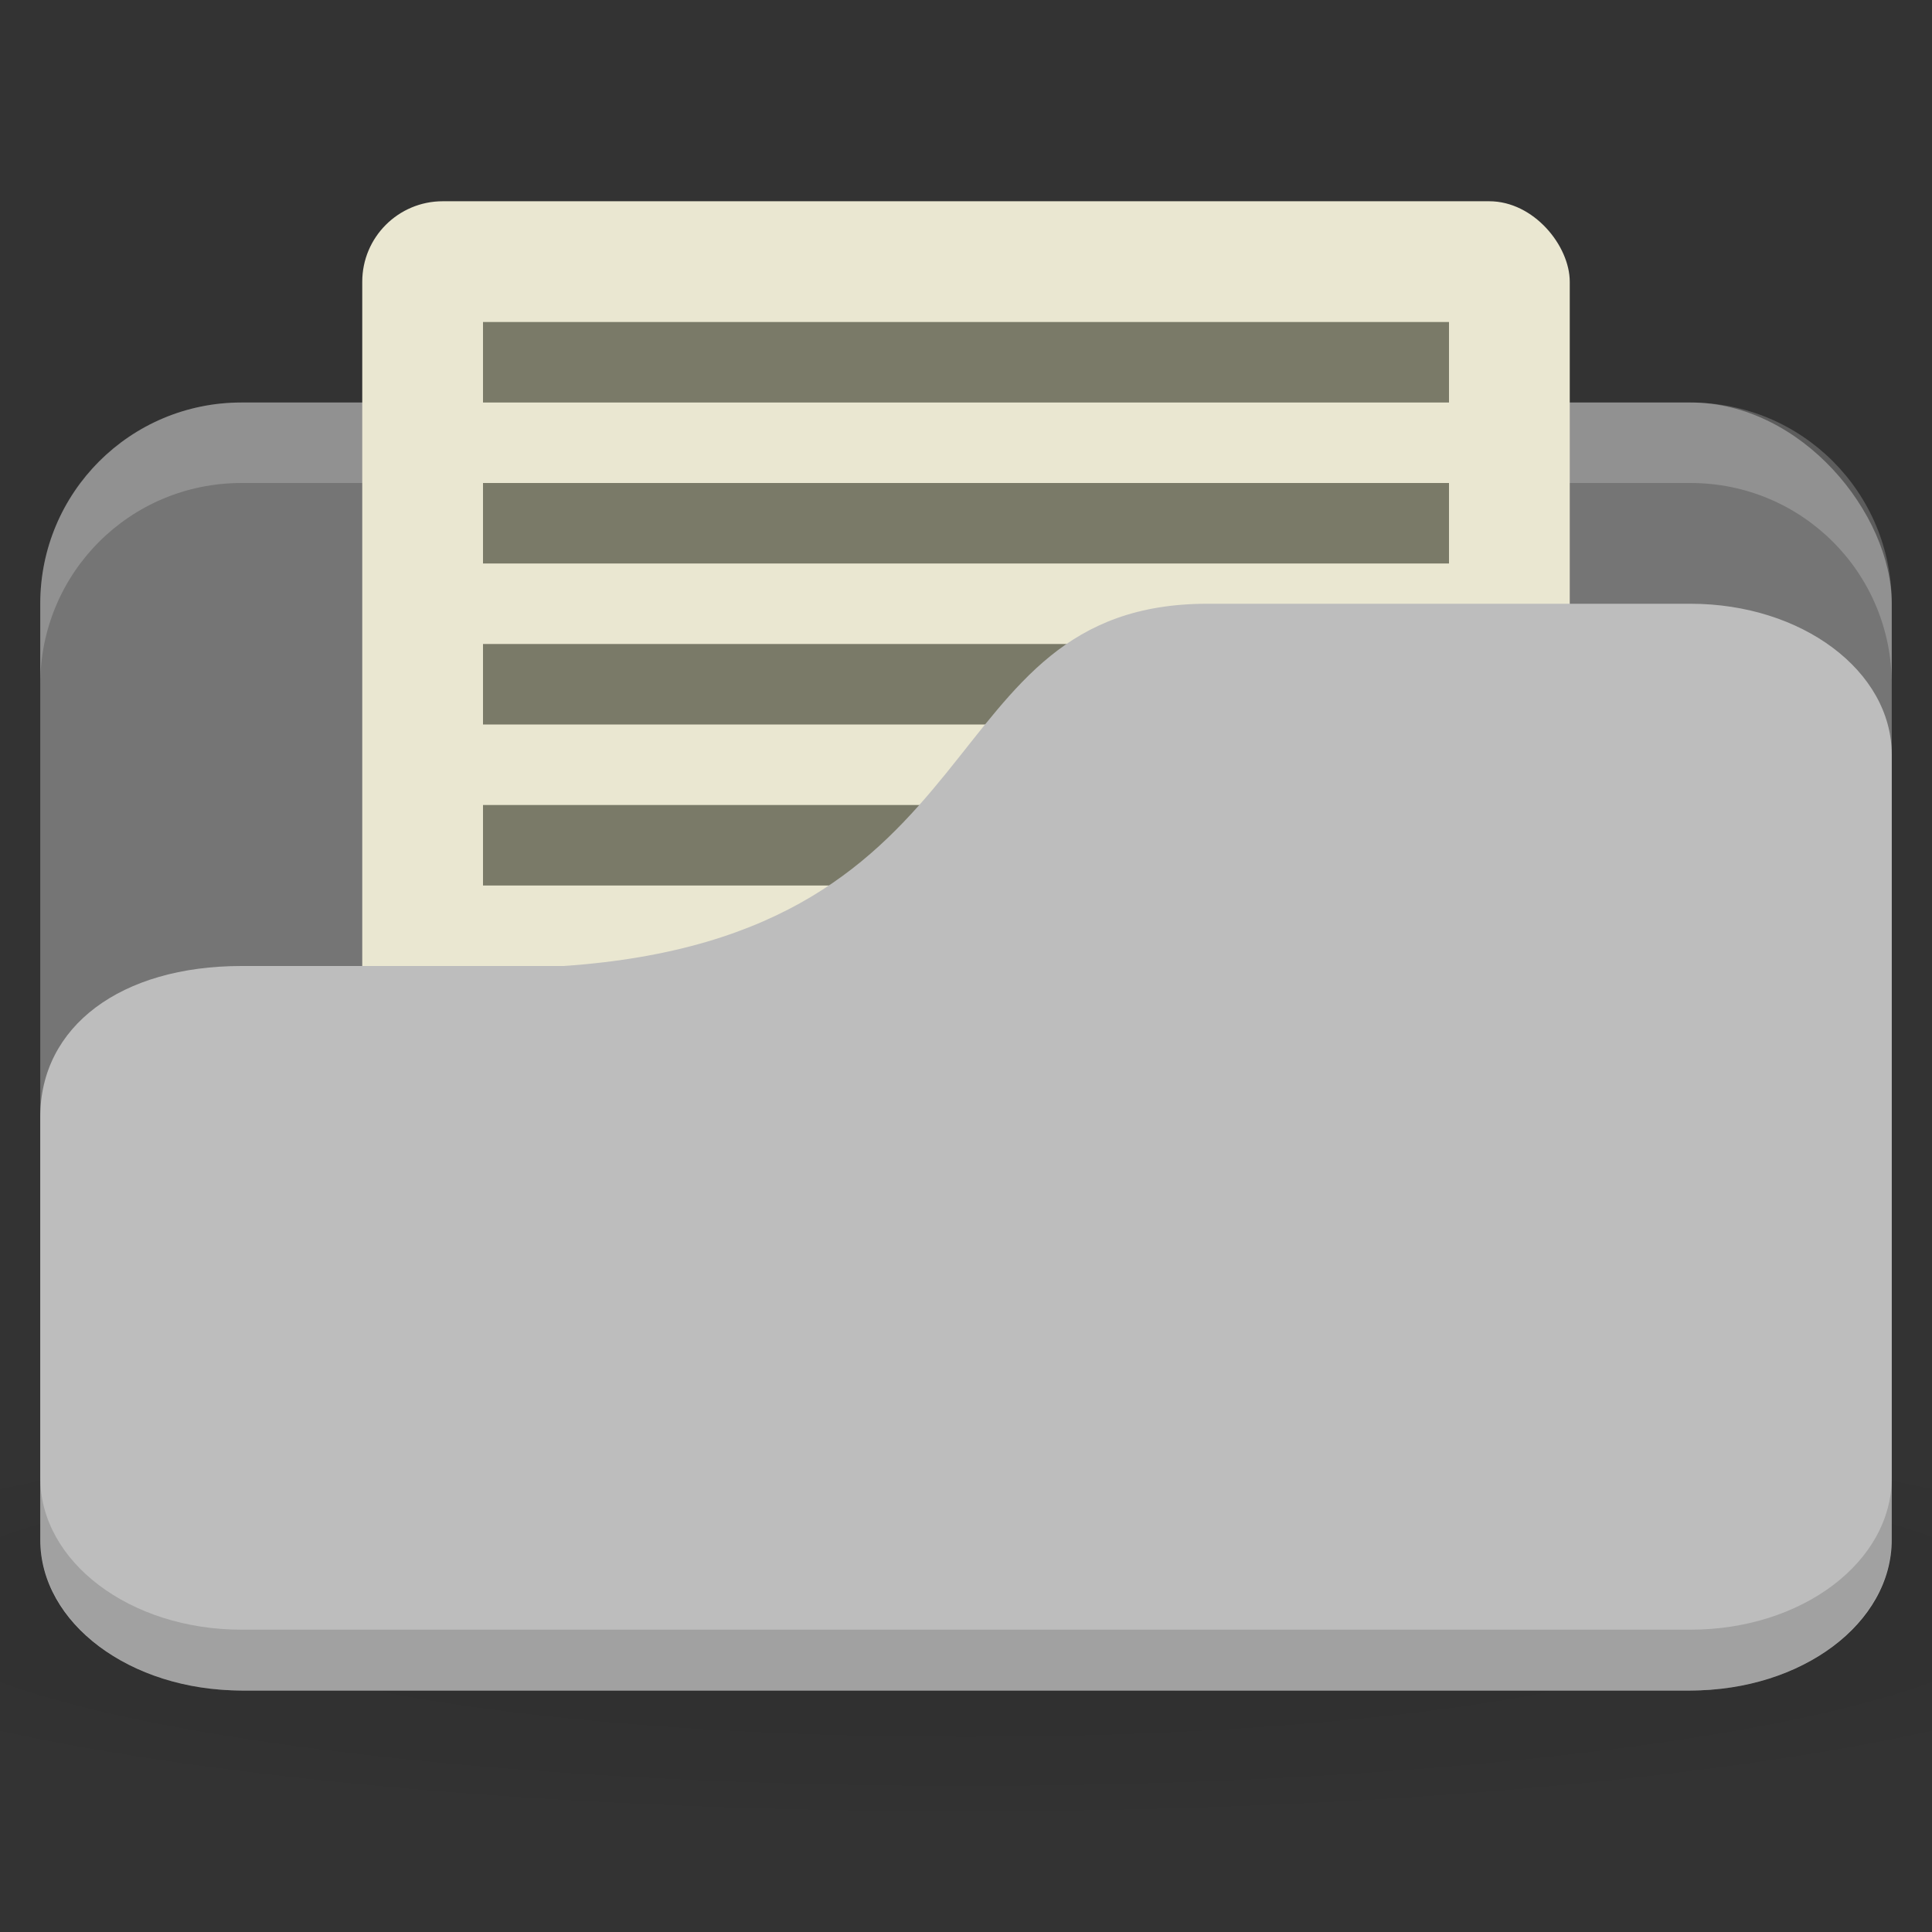 <?xml version="1.0" encoding="UTF-8" standalone="no"?>
<!-- Created with Inkscape (http://www.inkscape.org/) -->

<svg
   xmlns:dc="http://purl.org/dc/elements/1.1/"
   xmlns:cc="http://creativecommons.org/ns#"
   xmlns:rdf="http://www.w3.org/1999/02/22-rdf-syntax-ns#"
   xmlns:svg="http://www.w3.org/2000/svg"
   xmlns="http://www.w3.org/2000/svg"
   xmlns:xlink="http://www.w3.org/1999/xlink"
   xmlns:sodipodi="http://sodipodi.sourceforge.net/DTD/sodipodi-0.dtd"
   xmlns:inkscape="http://www.inkscape.org/namespaces/inkscape"
   width="48"
   height="48"
   id="svg2"
   version="1.1"
   inkscape:version="0.91 r"
   sodipodi:docname="grey-document-open.svg">
  <rect width="100%" height="100%" fill="#333333" stroke="none"/>
  <defs
     id="defs4">
    <radialGradient
       r="24"
       fy="40.5"
       fx="24"
       cy="40.5"
       cx="24"
       gradientTransform="matrix(1.25,0,0,0.208,-6,1035.925)"
       gradientUnits="userSpaceOnUse"
       id="radialGradient3085-4"
       xlink:href="#linearGradient3886-8"
       inkscape:collect="always" />
    <linearGradient
       id="linearGradient3886-8">
      <stop
         style="stop-color:#000000;stop-opacity:1;"
         offset="0"
         id="stop3888-8" />
      <stop
         style="stop-color:#000000;stop-opacity:0.196;"
         offset="1"
         id="stop3890-9" />
    </linearGradient>
  </defs>
  <sodipodi:namedview
     id="base"
     pagecolor="#ffffff"
     bordercolor="#666666"
     borderopacity="1.0"
     inkscape:pageopacity="0.0"
     inkscape:pageshadow="2"
     inkscape:zoom="8.815"
     inkscape:cx="28.89087"
     inkscape:cy="21.159698"
     inkscape:document-units="px"
     inkscape:current-layer="layer1"
     showgrid="true"
     inkscape:window-width="1280"
     inkscape:window-height="998"
     inkscape:window-x="0"
     inkscape:window-y="0"
     inkscape:window-maximized="1">
    <inkscape:grid
       type="xygrid"
       id="grid2990"
       empspacing="5"
       visible="true"
       enabled="true"
       snapvisiblegridlinesonly="true" />
  </sodipodi:namedview>
  <g
     inkscape:label="Body"
     inkscape:groupmode="layer"
     id="layer1"
     transform="translate(0,-1004.362)">
    <rect
       style="fill:#757575;fill-opacity:1;stroke:none"
       id="rect2987"
       width="46"
       height="32"
       x="1"
       y="1014.362"
       rx="5"
       ry="5" />
    <path
       style="opacity:0.2;fill:#ffffff;fill-opacity:1;stroke:none"
       d="m 6,1014.362 c -2.77,0 -5,2.23 -5,5 l 0,2 c 0,-2.77 2.23,-5 5,-5 l 36,0 c 2.77,0 5,2.23 5,5 l 0,-2 c 0,-2.77 -2.23,-5 -5,-5 l -36,0 z"
       id="rect3797"
       inkscape:connector-curvature="0" />
    <path
       inkscape:connector-curvature="0"
       style="opacity:0.1;fill:url(#radialGradient3085-4);fill-opacity:1;stroke:none"
       d="m 24,1039.362 c -9.827,0 -18.528,0.783 -24,2 l 0,6 c 5.472,1.217 14.173,2 24,2 9.827,0 18.528,-0.783 24,-2 l 0,-6 c -5.472,-1.217 -14.173,-2 -24,-2 z"
       id="path3868" />
    <rect
       style="fill:#eae7d1;fill-opacity:1;stroke:none"
       id="rect3799"
       width="30"
       height="25"
       x="9"
       y="1009.362"
       ry="2"
       rx="2" />
    <rect
       style="fill:#7a7a68;fill-opacity:1;stroke:none"
       id="rect3810"
       width="24"
       height="2"
       x="12"
       y="1020.362" />
    <rect
       y="1024.362"
       x="12"
       height="2"
       width="24"
       id="rect3812"
       style="fill:#7a7a68;fill-opacity:1;stroke:none" />
    <path
       style="fill:#bdbdbd;fill-opacity:1;stroke:none"
       d="m 6,1028.362 8,0 c 11,-0.75 9,-9 16,-9 l 12,0 c 2.77,0 5,1.673 5,3.75 l 0,19.5 c 0,2.078 -2.23,3.75 -5,3.75 l -36,0 c -2.77,0 -5,-1.673 -5,-3.75 l 0,-10.5 c 0,-2.25 2,-3.75 5,-3.75 z"
       id="rect3776"
       inkscape:connector-curvature="0"
       sodipodi:nodetypes="cccsssssscc" />
    <path
       style="opacity:0.15;fill:#000000;fill-opacity:1;stroke:none"
       d="m 1,1041.075 0,1.511 c 0,2.092 2.23,3.776 5,3.776 l 36,0 c 2.77,0 5,-1.684 5,-3.776 l 0,-1.511 c 0,2.092 -2.23,3.776 -5,3.776 l -36,0 c -2.77,0 -5,-1.684 -5,-3.776 z"
       id="path3786"
       inkscape:connector-curvature="0" />
    <path
       style="fill:none;stroke:none"
       d="m 25,1020.362 -5,3 3,0 z"
       id="path3801"
       inkscape:connector-curvature="0" />
    <rect
       style="fill:#7a7a68;fill-opacity:1;stroke:none"
       id="rect3794"
       width="24"
       height="2"
       x="12"
       y="1012.362" />
    <rect
       y="1016.362"
       x="12"
       height="2"
       width="24"
       id="rect3808"
       style="fill:#7a7a68;fill-opacity:1;stroke:none" />
  </g>
</svg>
